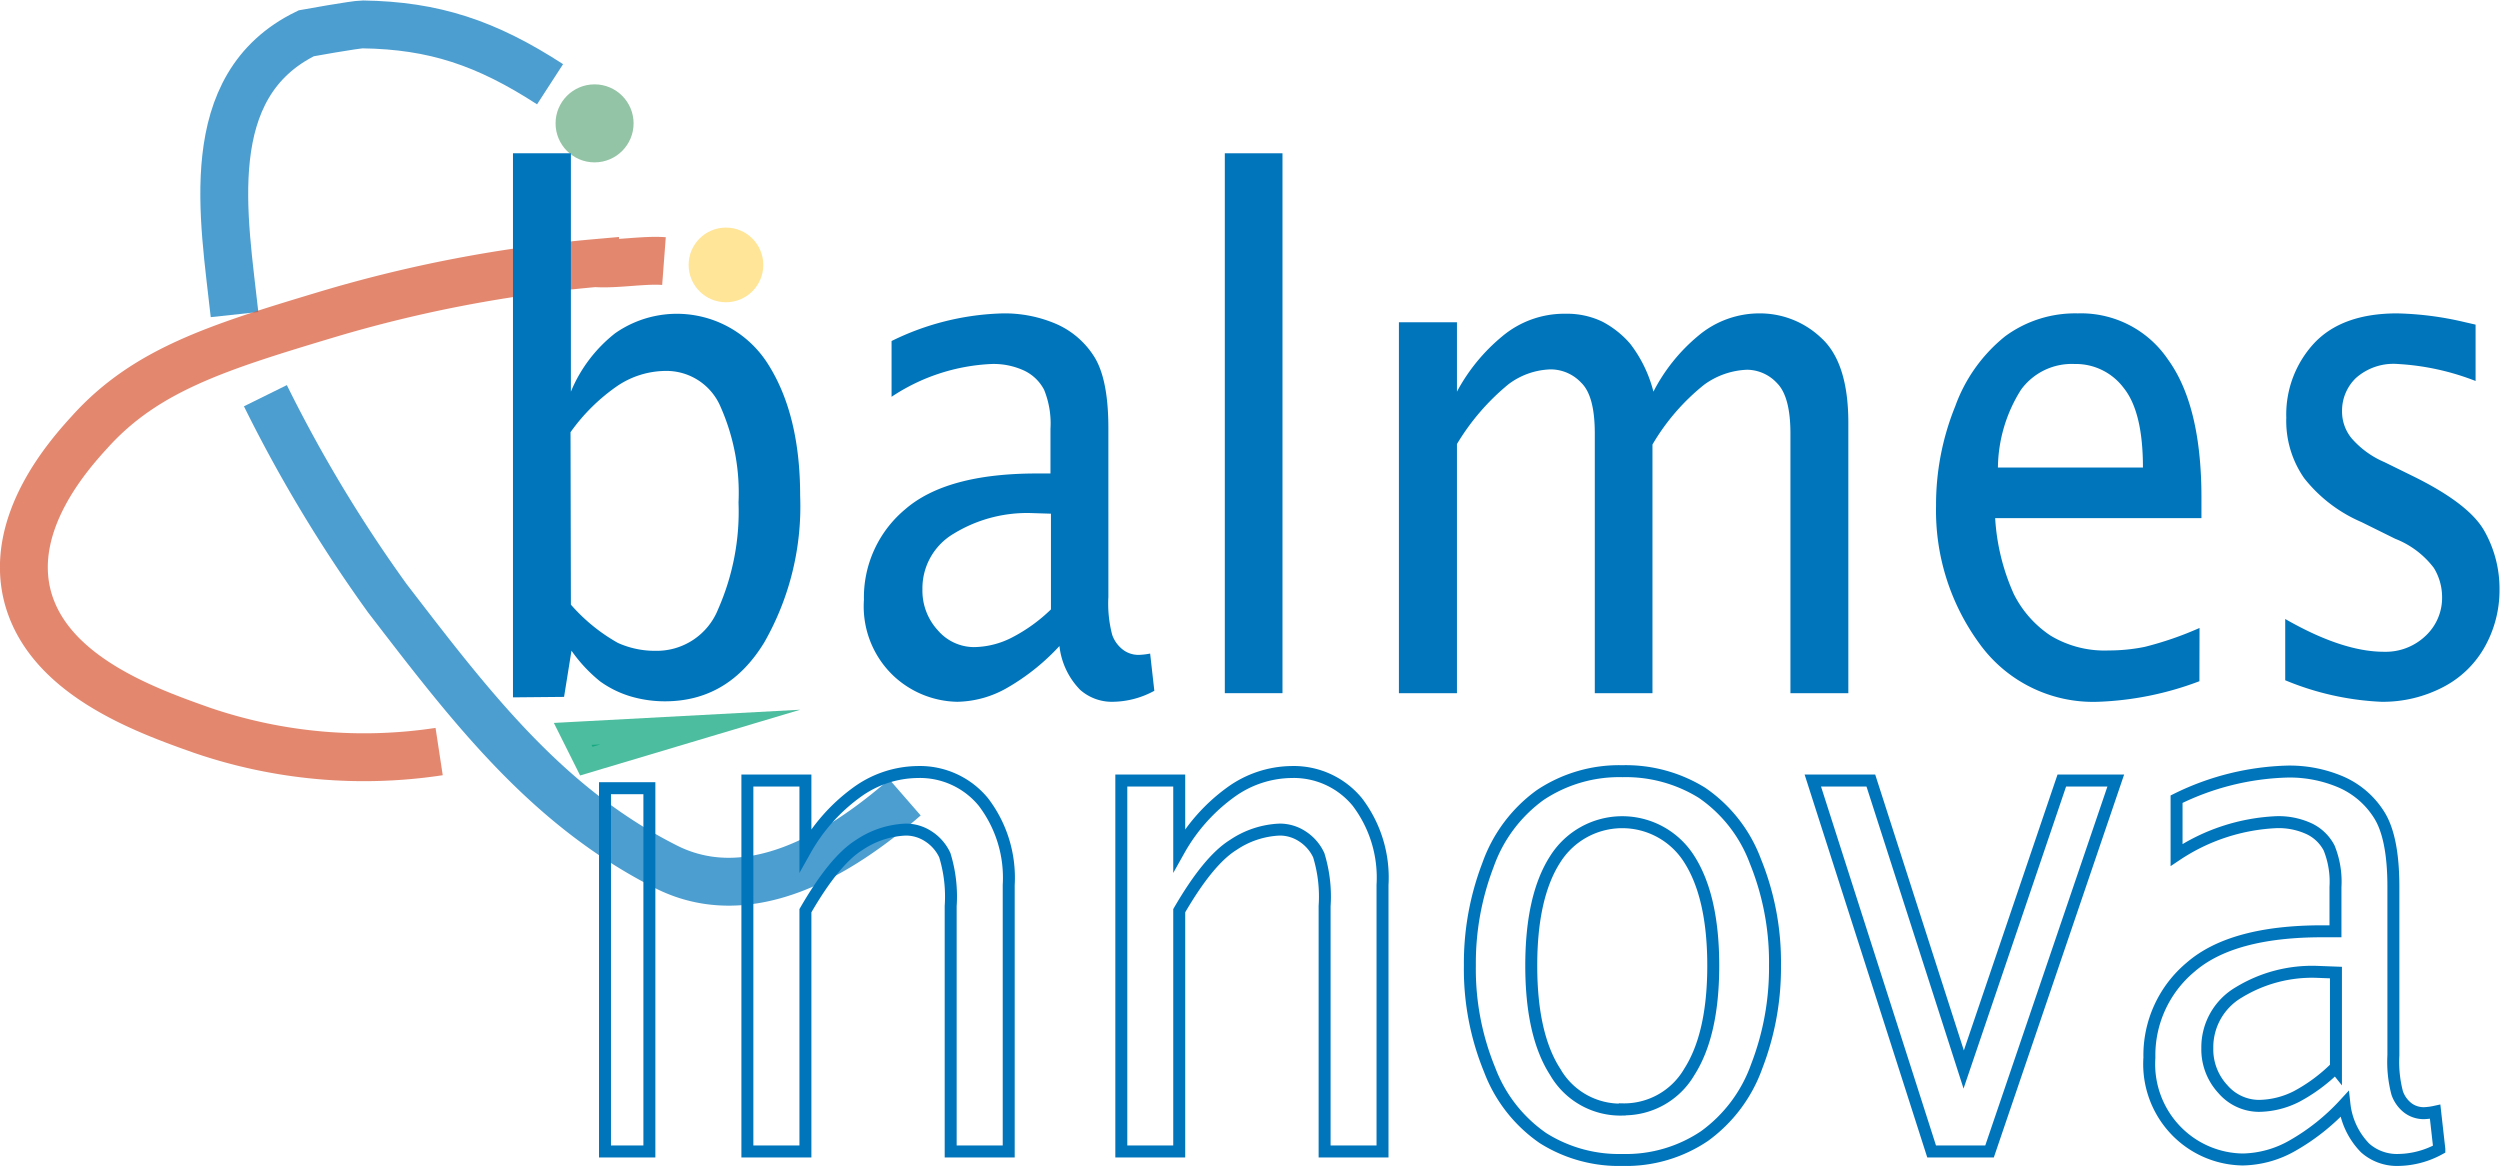 <svg id="Layer_1" data-name="Layer 1" xmlns="http://www.w3.org/2000/svg" viewBox="0 0 208.93 97.44"><defs><style>.cls-1,.cls-2,.cls-3,.cls-8{fill:none;}.cls-1,.cls-8{stroke:#0075bc;}.cls-1,.cls-2,.cls-3,.cls-6{stroke-miterlimit:10;stroke-width:4px;}.cls-1,.cls-2,.cls-6{opacity:0.7;}.cls-2{stroke:#d75532;}.cls-3{stroke:#231f20;}.cls-4{fill:#ffcc32;}.cls-4,.cls-5{opacity:0.5;}.cls-5{fill:#288a4c;}.cls-6{fill:#00a176;stroke:#00a176;}.cls-7{fill:#0075bc;}</style></defs><path class="cls-1" d="M44,35.34a119.14,119.14,0,0,0,10.2,16.94c6.92,9,13.31,17.44,23.42,22.5,6.92,3.38,14.37-1.12,19.83-5.87" transform="translate(-21.82 -2.27)"/><path class="cls-1" d="M67.79,9.31c-5.34-3.46-9.71-4.91-15.65-5-.63,0-4.72.74-4.72.74-9,4.38-6.87,15.47-6,23.51" transform="translate(-21.82 -2.27)"/><path class="cls-2" d="M77.31,24.09c-1.72-.13-4,.3-5.76.17a112.74,112.74,0,0,0-22.33,4.27C40,31.3,34,33.18,29.33,38.36c-1.65,1.81-6.92,7.62-5.16,13.93C26,58.77,34,61.64,38.7,63.3a41.82,41.82,0,0,0,19.82,1.78" transform="translate(-21.82 -2.27)"/><path class="cls-3" d="M78,21.52" transform="translate(-21.82 -2.27)"/><path class="cls-3" d="M74.76,20.91" transform="translate(-21.82 -2.27)"/><circle class="cls-4" cx="60.67" cy="22.14" r="3.12"/><circle class="cls-5" cx="49.69" cy="10.31" r="3.26"/><polygon class="cls-6" points="49.44 62.25 50.19 62.21 49.52 62.41 49.44 62.25"/><path class="cls-7" d="M64.69,60.55V15.08h4.84V35a12.06,12.06,0,0,1,3.7-4.88A9,9,0,0,1,86,32.69q2.69,4.23,2.69,11a22.92,22.92,0,0,1-3,12.27q-3,4.92-8.3,4.92a10.13,10.13,0,0,1-2.93-.43,8.58,8.58,0,0,1-2.48-1.23,12.48,12.48,0,0,1-2.4-2.57l-.62,3.86Zm4.84-7.75A14.88,14.88,0,0,0,73.46,56a7.53,7.53,0,0,0,3.15.66,5.52,5.52,0,0,0,5.23-3.49,20.23,20.23,0,0,0,1.7-8.9,17.73,17.73,0,0,0-1.5-8,4.91,4.91,0,0,0-4.65-3,7.3,7.3,0,0,0-4,1.27,15.81,15.81,0,0,0-3.89,3.85Z" transform="translate(-21.82 -2.27)"/><path class="cls-7" d="M110.36,56.26A18.44,18.44,0,0,1,106,59.75a8.64,8.64,0,0,1-4.18,1.17,8,8,0,0,1-5.33-2.17,8,8,0,0,1-2.47-6.35,9.59,9.59,0,0,1,3.44-7.56q3.45-3,11-3h1.15V38.1a7.47,7.47,0,0,0-.53-3.25,3.64,3.64,0,0,0-1.63-1.59,6.08,6.08,0,0,0-2.77-.57,16.35,16.35,0,0,0-8.35,2.74V30.77a22.21,22.21,0,0,1,9.34-2.31,10.92,10.92,0,0,1,4.39.87,7.1,7.1,0,0,1,3.2,2.74q1.19,1.88,1.19,6V52.17a10.26,10.26,0,0,0,.32,3.16,2.67,2.67,0,0,0,.9,1.24,2.15,2.15,0,0,0,1.34.43,6.19,6.19,0,0,0,.93-.11l.35,3.11a7.37,7.37,0,0,1-3.64.92,4,4,0,0,1-2.56-1A6.21,6.21,0,0,1,110.36,56.26Zm-.71-3.06v-8l-1.58-.05a11.75,11.75,0,0,0-6.53,1.71,5.29,5.29,0,0,0-2.63,4.66,4.89,4.89,0,0,0,1.29,3.43,4,4,0,0,0,3,1.4,7.14,7.14,0,0,0,3.17-.79A13.69,13.69,0,0,0,109.65,53.2Z" transform="translate(-21.82 -2.27)"/><path class="cls-7" d="M124.18,60.2V15.08H129V60.2Z" transform="translate(-21.82 -2.27)"/><path class="cls-7" d="M138.73,60.2v-31h4.85V35a15.42,15.42,0,0,1,3.77-4.61,8.06,8.06,0,0,1,5.31-1.9,6.82,6.82,0,0,1,3.05.65A7.91,7.91,0,0,1,158.06,31,11,11,0,0,1,160,35a14.92,14.92,0,0,1,3.75-4.67,7.93,7.93,0,0,1,5.2-1.87A7.43,7.43,0,0,1,174,30.49q2.29,2.06,2.29,7.12V60.2h-4.84V38.49c0-2.06-.38-3.46-1.12-4.2a3.45,3.45,0,0,0-2.5-1.12,6.5,6.5,0,0,0-3.59,1.25,18.13,18.13,0,0,0-4.32,5V60.2H155.1V38.49c0-2.08-.37-3.49-1.13-4.23a3.51,3.51,0,0,0-2.55-1.12,6.14,6.14,0,0,0-3.53,1.24,19.24,19.24,0,0,0-4.31,5V60.2Z" transform="translate(-21.82 -2.27)"/><path class="cls-7" d="M205.63,59.2a26.46,26.46,0,0,1-8.46,1.72,11.71,11.71,0,0,1-9.93-4.87,18.8,18.8,0,0,1-3.62-11.51,21.84,21.84,0,0,1,1.6-8.31,13.25,13.25,0,0,1,4.18-5.86,9.87,9.87,0,0,1,6.07-1.91A8.77,8.77,0,0,1,203,32.31c1.87,2.58,2.8,6.42,2.8,11.55l0,1.71H188.56a18,18,0,0,0,1.56,6.35,9,9,0,0,0,3.07,3.47,8.76,8.76,0,0,0,4.87,1.24,15.09,15.09,0,0,0,3-.3,28.14,28.14,0,0,0,4.58-1.58ZM188.79,41.34h12.12q0-4.65-1.61-6.65a5,5,0,0,0-4.11-2,5.24,5.24,0,0,0-4.47,2.15A12.43,12.43,0,0,0,188.79,41.34Z" transform="translate(-21.82 -2.27)"/><path class="cls-7" d="M212.8,59.12V54c3.17,1.82,5.92,2.74,8.26,2.74a4.83,4.83,0,0,0,3.46-1.32,4.35,4.35,0,0,0,1.39-3.29,4.67,4.67,0,0,0-.69-2.4A7.45,7.45,0,0,0,222,47.3l-2.83-1.4a12.25,12.25,0,0,1-4.78-3.66,8.36,8.36,0,0,1-1.5-5.06,8.76,8.76,0,0,1,2.34-6.24q2.34-2.48,6.93-2.48a26.82,26.82,0,0,1,5.55.71l1,.23v4.71a21,21,0,0,0-6.5-1.42,4.73,4.73,0,0,0-3.5,1.17,3.79,3.79,0,0,0-1.16,2.77,3.52,3.52,0,0,0,.79,2.26,7.57,7.57,0,0,0,2.75,2l2.34,1.15q4.71,2.31,6,4.58a9.81,9.81,0,0,1,1.28,4.92,9.69,9.69,0,0,1-1.19,4.71A8.4,8.4,0,0,1,226,59.69a10.87,10.87,0,0,1-5.17,1.23A23.59,23.59,0,0,1,212.8,59.12Z" transform="translate(-21.82 -2.27)"/><path class="cls-8" d="M72.38,98.5V68.14h3.71V98.5Z" transform="translate(-21.82 -2.27)"/><path class="cls-8" d="M84.28,98.5v-31h4.85v5.81a15.05,15.05,0,0,1,4.29-4.82,8.79,8.79,0,0,1,5.07-1.7,6.86,6.86,0,0,1,5.51,2.5,10.43,10.43,0,0,1,2.12,6.94V98.5h-4.85V78a11.74,11.74,0,0,0-.49-4.26,3.74,3.74,0,0,0-1.38-1.58,3.42,3.42,0,0,0-1.89-.56,7.47,7.47,0,0,0-3.87,1.28q-2.08,1.29-4.51,5.5V98.5Z" transform="translate(-21.82 -2.27)"/><path class="cls-8" d="M115.53,98.5v-31h4.84v5.81a15.05,15.05,0,0,1,4.29-4.82,8.82,8.82,0,0,1,5.08-1.7,6.87,6.87,0,0,1,5.51,2.5,10.43,10.43,0,0,1,2.11,6.94V98.5h-4.84V78a11.74,11.74,0,0,0-.49-4.26,3.74,3.74,0,0,0-1.38-1.58,3.42,3.42,0,0,0-1.89-.56,7.47,7.47,0,0,0-3.87,1.28c-1.39.86-2.89,2.69-4.52,5.5V98.5Z" transform="translate(-21.82 -2.27)"/><path class="cls-8" d="M157.41,99.21a11.9,11.9,0,0,1-6.63-1.82,12.13,12.13,0,0,1-4.47-5.72,22.12,22.12,0,0,1-1.65-8.7,22.88,22.88,0,0,1,1.51-8.4,12.22,12.22,0,0,1,4.36-5.85,11.88,11.88,0,0,1,6.88-2,12.09,12.09,0,0,1,6.64,1.8,12,12,0,0,1,4.47,5.72,22.37,22.37,0,0,1,1.64,8.7,22.83,22.83,0,0,1-1.53,8.45,12.27,12.27,0,0,1-4.37,5.83A11.74,11.74,0,0,1,157.41,99.21Zm0-4.23A6.31,6.31,0,0,0,163,91.85q2-3.13,2-8.88t-2-8.89a6.62,6.62,0,0,0-11.21,0q-2,3.11-2,8.89t2,8.88A6.29,6.29,0,0,0,157.4,95Z" transform="translate(-21.82 -2.27)"/><path class="cls-8" d="M183.25,98.5l-9.93-31h4.85l7.76,24.15,8.2-24.15h4.51l-10.55,31Z" transform="translate(-21.82 -2.27)"/><path class="cls-8" d="M217.75,94.55A17.94,17.94,0,0,1,213.43,98a8.64,8.64,0,0,1-4.18,1.17A7.9,7.9,0,0,1,203.92,97a8,8,0,0,1-2.47-6.34,9.59,9.59,0,0,1,3.44-7.56q3.45-3,11-3H217V76.4a7.52,7.52,0,0,0-.53-3.26,3.64,3.64,0,0,0-1.63-1.59,6.08,6.08,0,0,0-2.77-.57,16.35,16.35,0,0,0-8.35,2.74V69.06a22.17,22.17,0,0,1,9.34-2.31,10.92,10.92,0,0,1,4.39.87,7.11,7.11,0,0,1,3.2,2.75c.79,1.25,1.19,3.25,1.19,6V90.46a10.22,10.22,0,0,0,.32,3.16,2.7,2.7,0,0,0,.9,1.25,2.21,2.21,0,0,0,1.34.43,5.31,5.31,0,0,0,.93-.12l.35,3.12a7.37,7.37,0,0,1-3.64.91,4,4,0,0,1-2.56-1A6.21,6.21,0,0,1,217.75,94.55Zm-.71-3v-8l-1.58-.06a11.75,11.75,0,0,0-6.53,1.71,5.31,5.31,0,0,0-2.64,4.66,4.88,4.88,0,0,0,1.3,3.43,4,4,0,0,0,3,1.4,7.14,7.14,0,0,0,3.17-.79A13.91,13.91,0,0,0,217,91.5Z" transform="translate(-21.82 -2.27)"/></svg>
